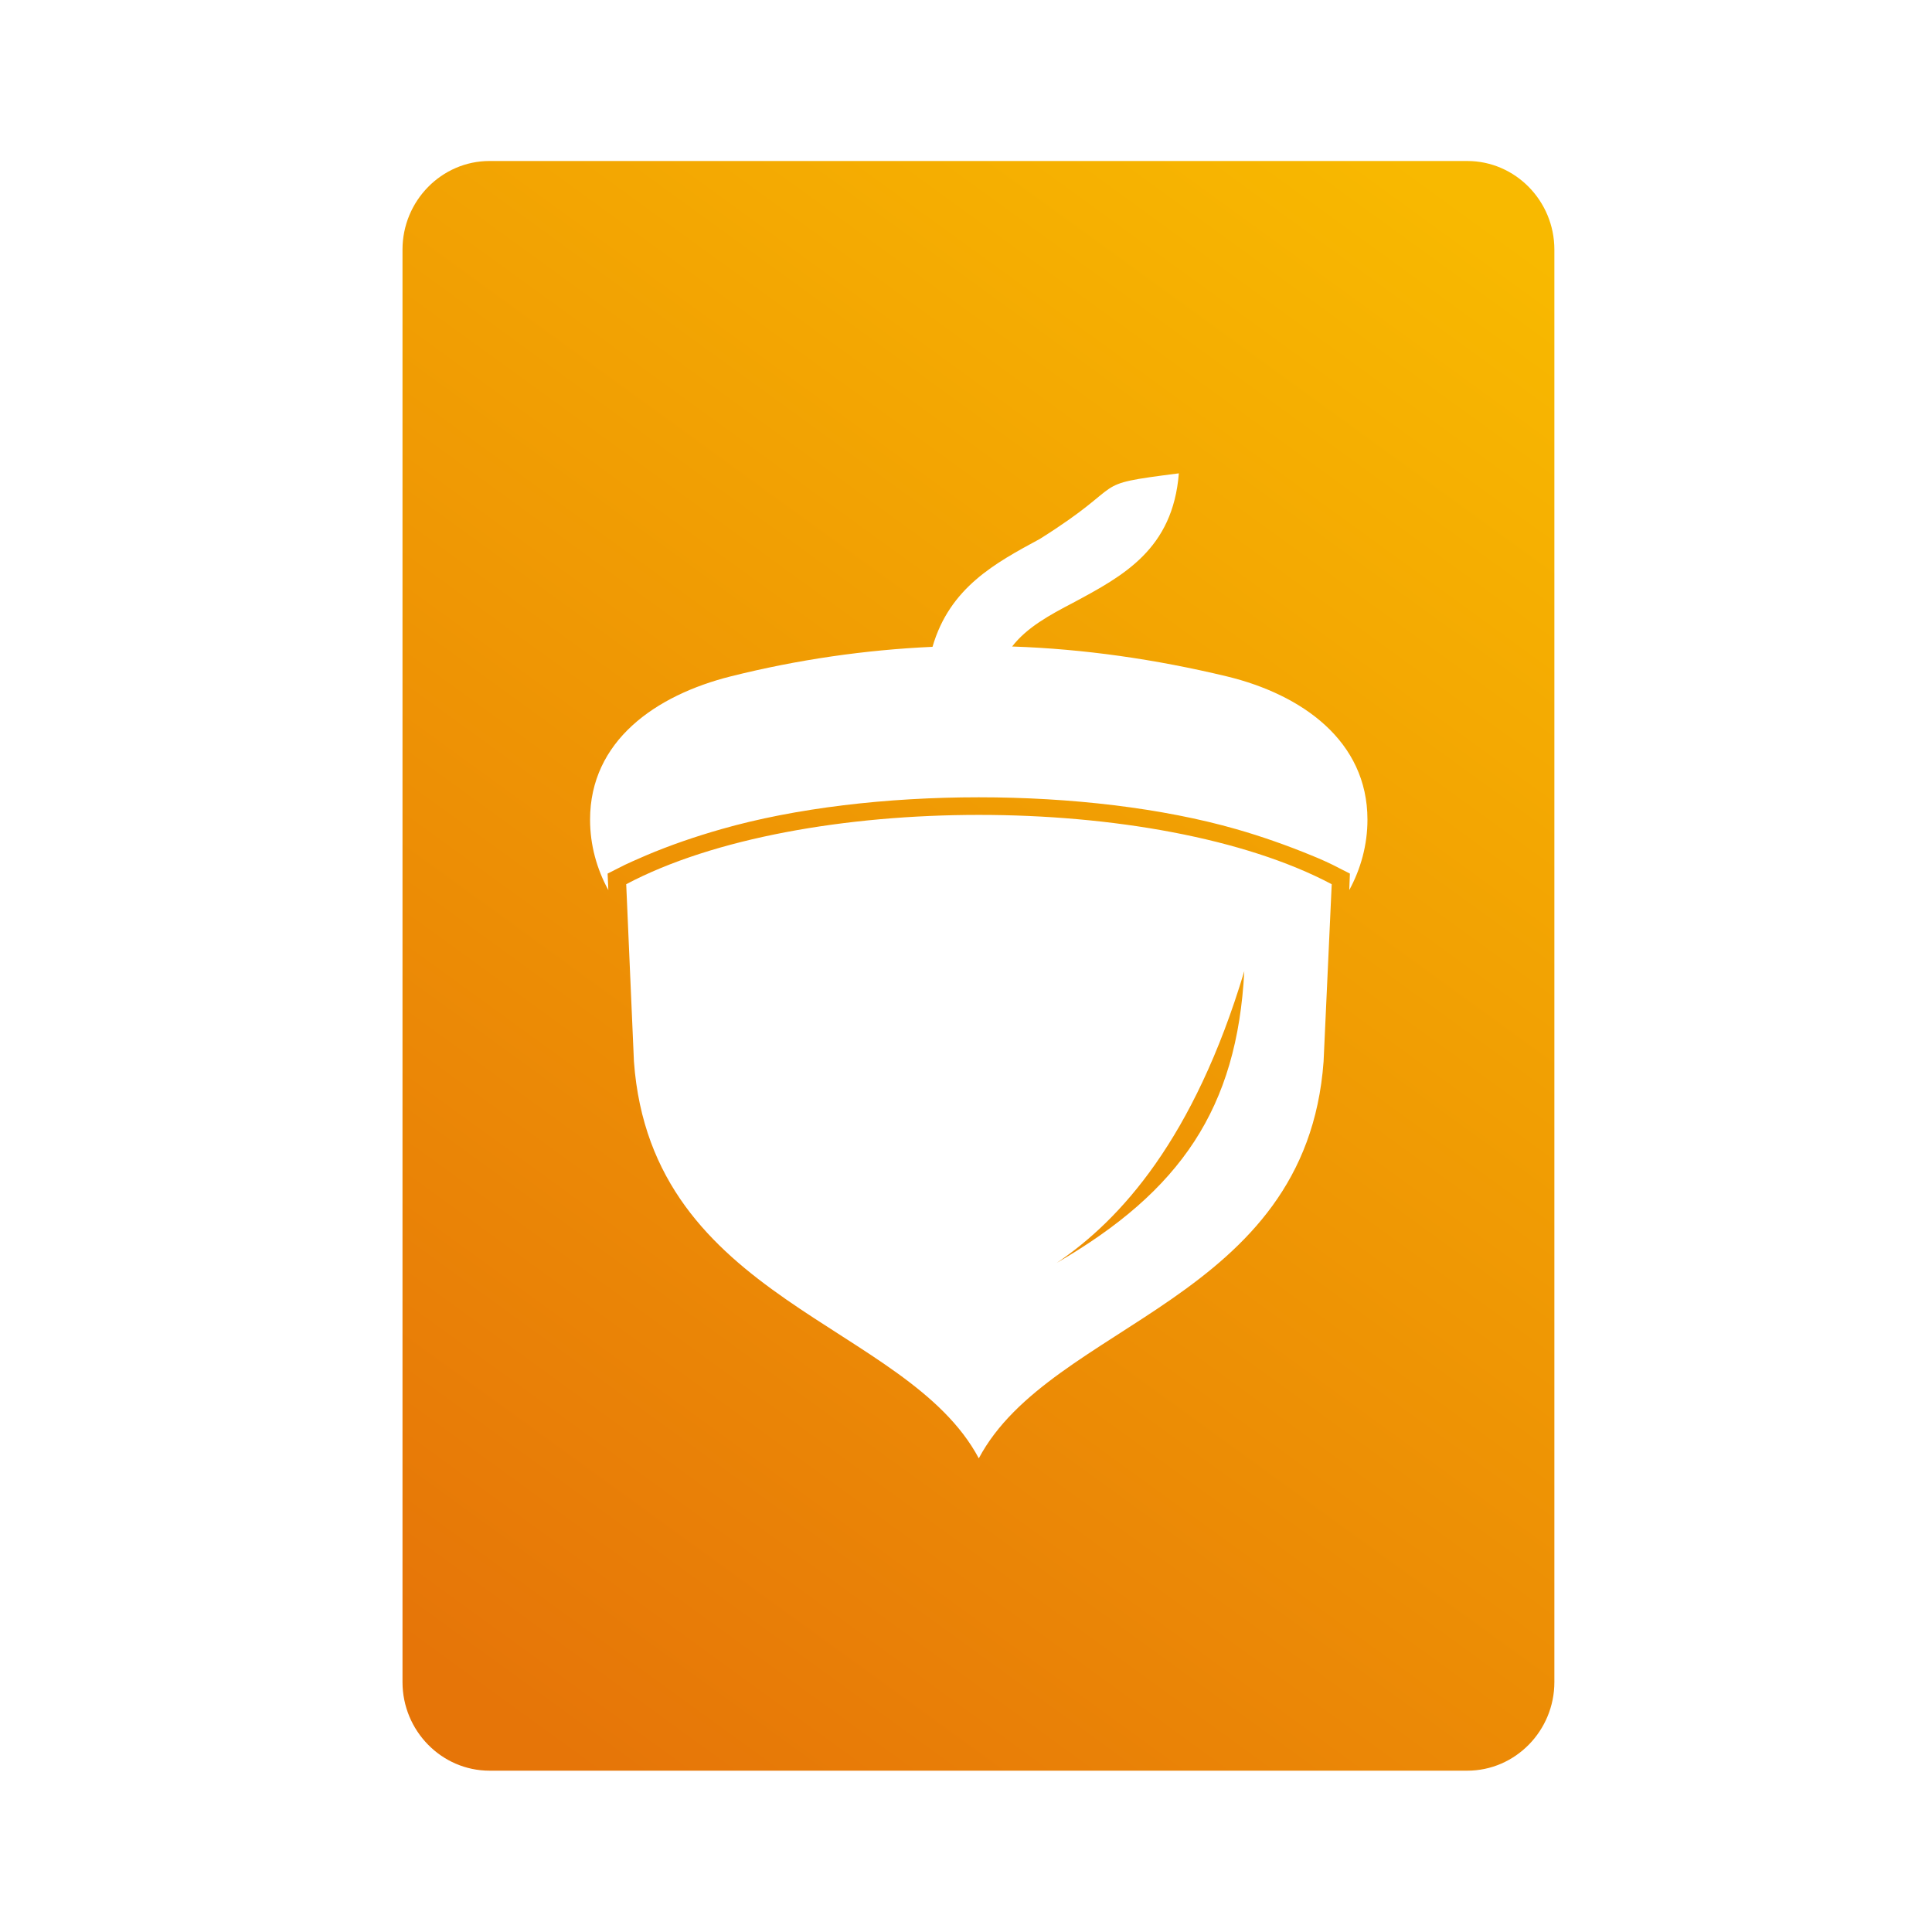 <svg width="24" height="24" viewBox="0 0 24 24" fill="none" xmlns="http://www.w3.org/2000/svg">
<path fill-rule="evenodd" clip-rule="evenodd" d="M6.081 2H18.227C18.823 2 19.309 2.495 19.309 3.101V20.895C19.309 21.501 18.823 21.996 18.227 21.996H6.081C5.486 21.996 5 21.501 5 20.895V3.101C5 2.495 5.486 2 6.081 2ZM13.127 15.688C14.665 14.796 15.369 13.767 15.457 12.064C14.832 14.147 13.919 15.154 13.127 15.688ZM7.875 13.187C8.093 16.174 11.262 16.43 12.159 18.116C13.056 16.426 16.224 16.17 16.442 13.187L16.543 10.984C14.376 9.836 9.946 9.836 7.779 10.984L7.875 13.187ZM11.584 8.035C10.75 8.073 9.912 8.193 9.078 8.402C8.143 8.637 7.33 9.204 7.33 10.182C7.33 10.498 7.414 10.796 7.557 11.057L7.548 10.852L7.674 10.788C7.787 10.728 7.909 10.677 8.026 10.626C8.328 10.498 8.642 10.391 8.957 10.301C10.801 9.772 13.517 9.772 15.361 10.301C15.675 10.391 15.989 10.502 16.291 10.626C16.408 10.673 16.53 10.728 16.643 10.788L16.769 10.852L16.761 11.057C16.903 10.796 16.987 10.498 16.987 10.182C16.987 9.204 16.174 8.628 15.239 8.402C14.351 8.189 13.462 8.061 12.573 8.031C12.758 7.792 13.043 7.638 13.328 7.489C13.957 7.152 14.569 6.823 14.644 5.88C13.479 6.029 14.066 5.974 12.917 6.695C12.364 6.994 11.798 7.297 11.584 8.035Z" fill="url(#paint0_linear_4_5759)"/>
<defs>
<linearGradient id="paint0_linear_4_5759" x1="18.609" y1="2.784" x2="5.537" y2="20.788" gradientUnits="userSpaceOnUse">
<stop stop-color="#F8B900"/>
<stop offset="1" stop-color="#E67508"/>
</linearGradient>
</defs>
</svg>
